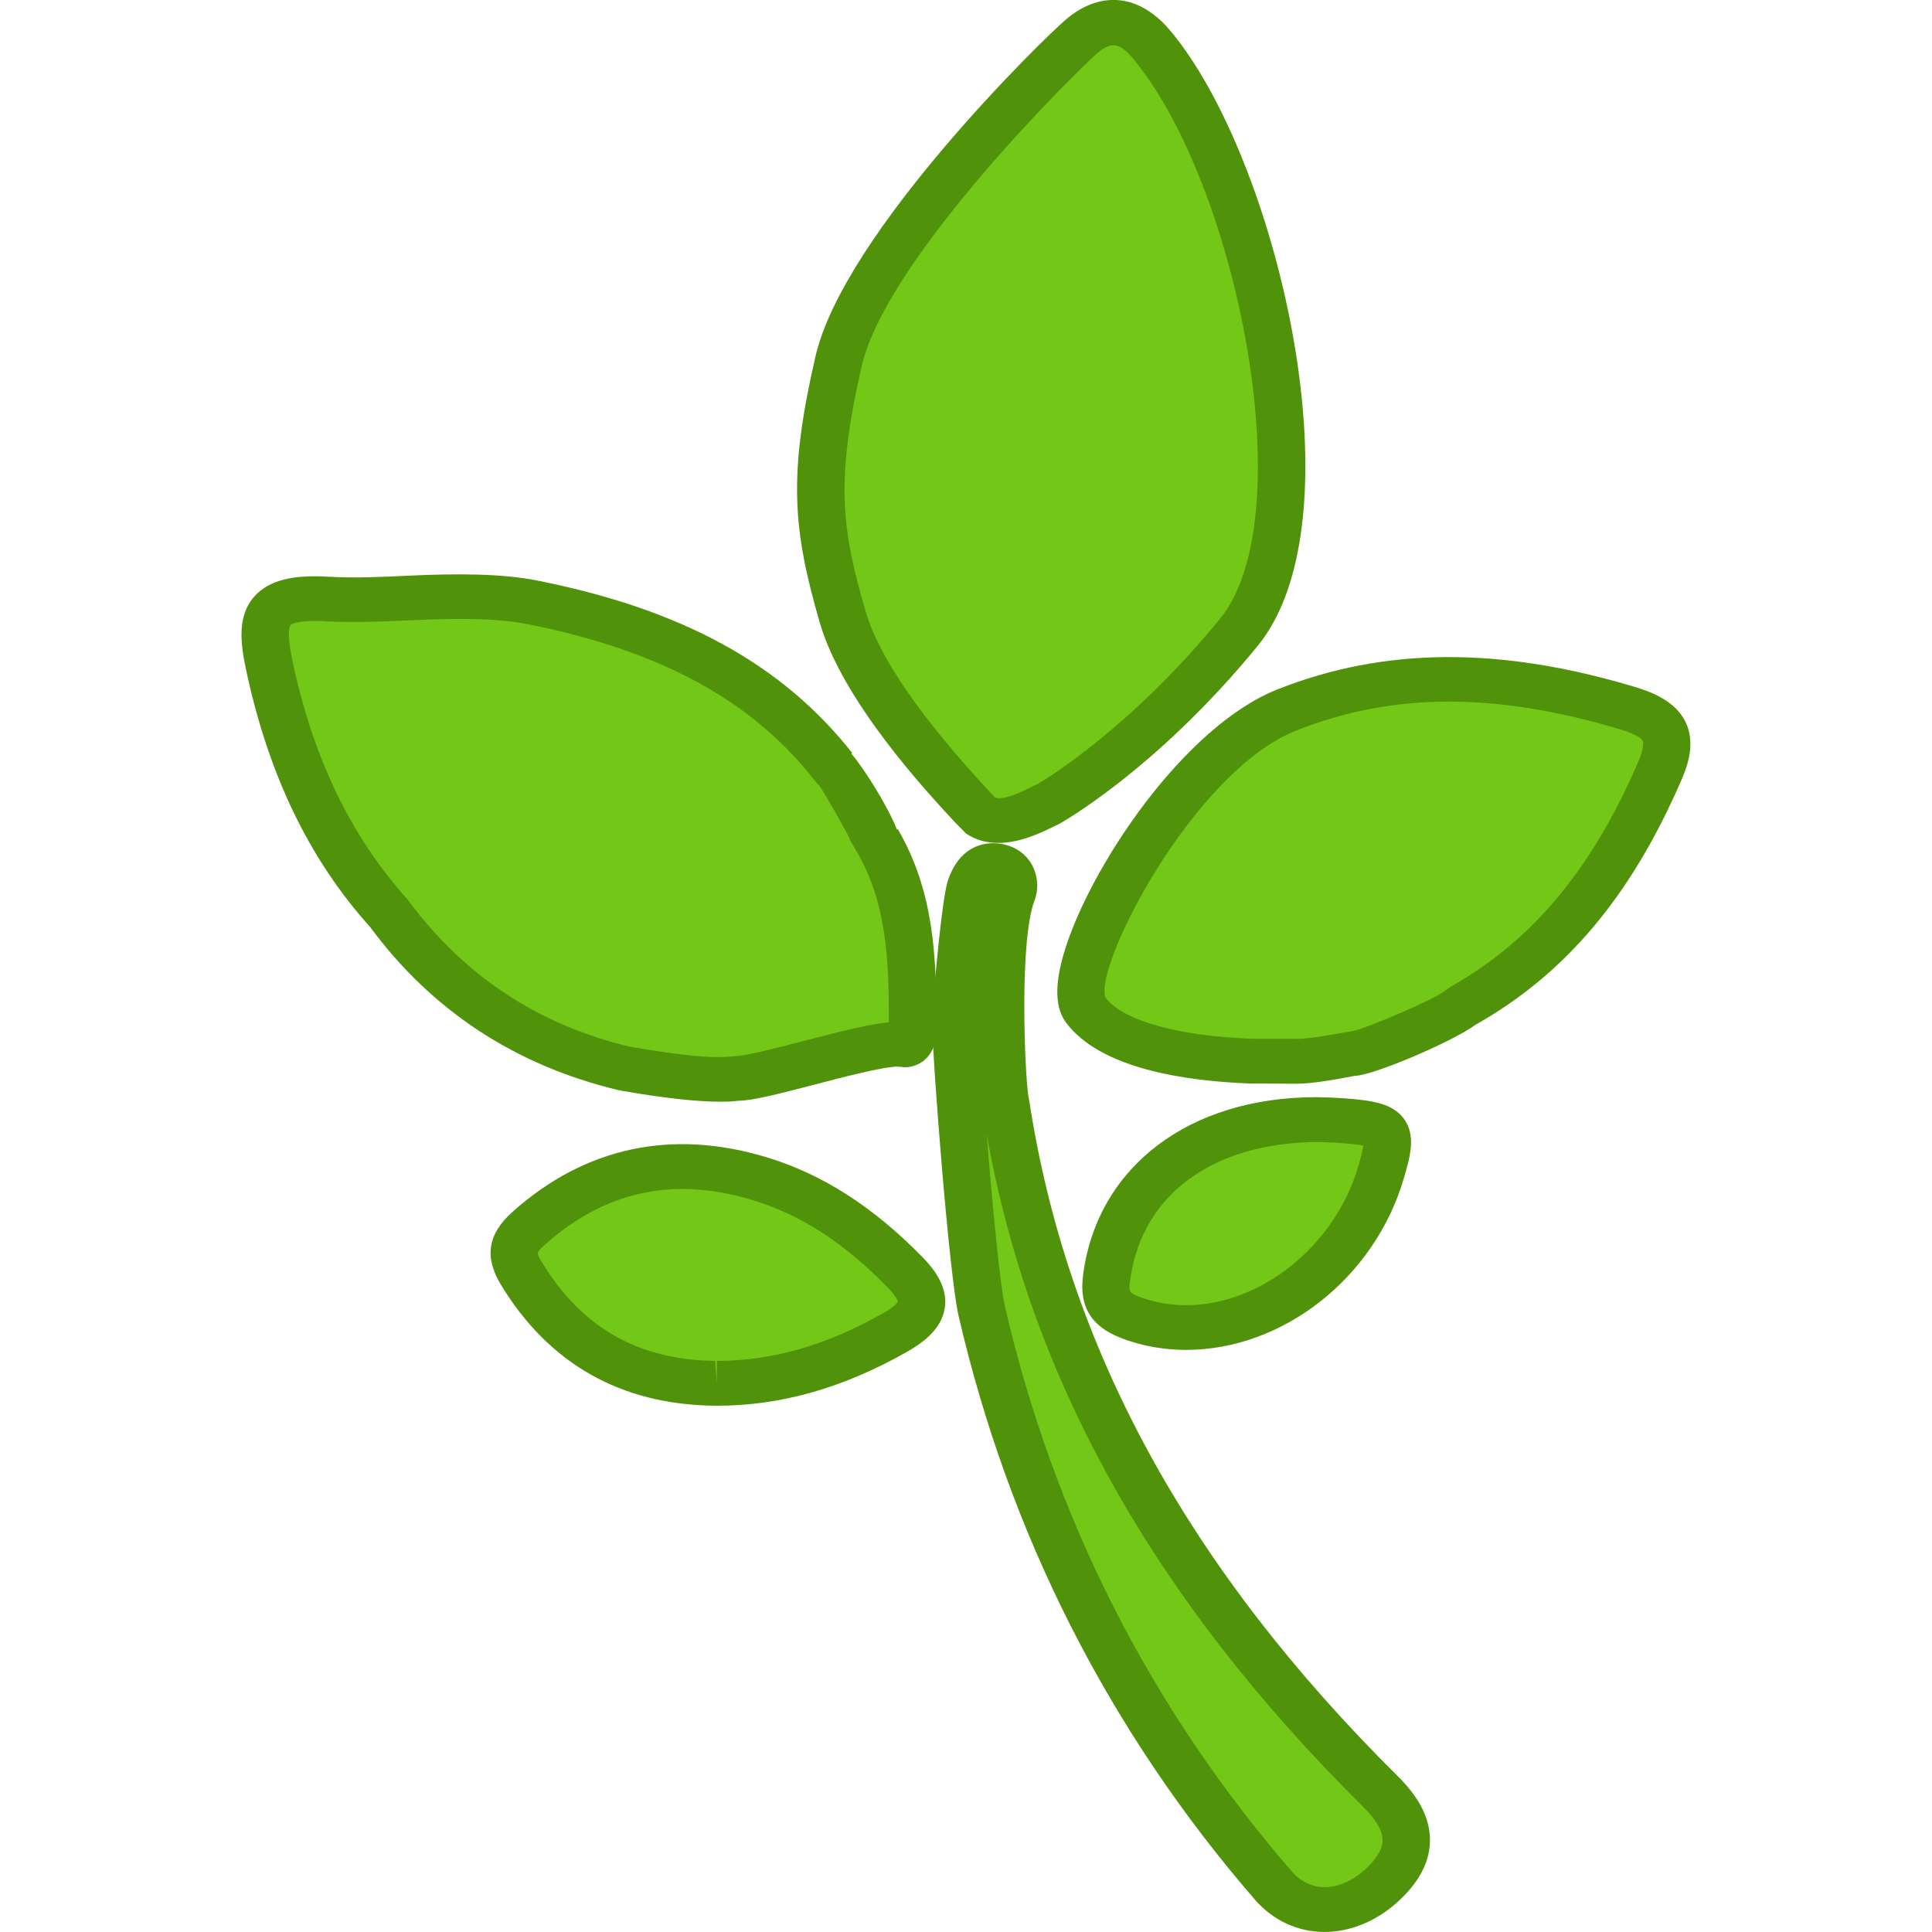 <?xml version="1.0" encoding="utf-8"?>
<!-- Generator: Adobe Illustrator 16.0.0, SVG Export Plug-In . SVG Version: 6.00 Build 0)  -->
<!DOCTYPE svg PUBLIC "-//W3C//DTD SVG 1.1//EN" "http://www.w3.org/Graphics/SVG/1.1/DTD/svg11.dtd">
<svg version="1.1" id="Layer_1" xmlns="http://www.w3.org/2000/svg" xmlns:xlink="http://www.w3.org/1999/xlink" x="0px" y="0px"
	 width="40px" height="40px" viewBox="15.5 25.5 40 40" enable-background="new 15.5 25.5 40 40" xml:space="preserve">
<g>
	<g>
		<g>
			<g>
				<path fill="#72C717" d="M35.791,42.383c0.493,0.341,1.355-0.241,1.407-0.233c0.137-0.069,2.011-1.188,3.95-3.559
					c1.938-2.371,0.439-9.347-1.722-12.066c-0.405-0.518-0.887-0.813-1.524-0.278c-0.332,0.278-4.473,4.282-5.037,6.731
					c-0.564,2.451-0.438,3.492,0.082,5.289C33.465,40.063,35.771,42.324,35.791,42.383z"/>
				<path fill="#51920B" d="M36.171,42.952C36.17,42.952,36.17,42.952,36.171,42.952c-0.257,0-0.481-0.066-0.67-0.195l-0.226-0.229
					c-0.576-0.619-2.33-2.504-2.803-4.139c-0.559-1.93-0.656-3.052-0.088-5.512c0.588-2.549,4.739-6.602,5.191-6.979
					c0.316-0.266,0.646-0.399,0.979-0.399c0.68,0,1.121,0.563,1.268,0.749c2.178,2.741,3.85,10.018,1.716,12.626
					c-2.104,2.571-4.088,3.673-4.106,3.683l-0.119,0.057C37.025,42.756,36.604,42.952,36.171,42.952z M36.104,42.015l0.065,0.012
					c0.224,0.002,0.544-0.163,0.683-0.233c0.049-0.024,0.09-0.046,0.135-0.063c0.205-0.121,1.949-1.189,3.772-3.42
					c1.709-2.088,0.392-8.843-1.726-11.506c-0.321-0.412-0.492-0.471-0.807-0.211c-0.354,0.299-4.363,4.23-4.885,6.483
					c-0.557,2.423-0.404,3.403,0.077,5.069c0.272,0.947,1.146,2.217,2.593,3.77C36.048,41.953,36.08,41.985,36.104,42.015z"/>
			</g>
		</g>
		<g>
			<g>
				<path fill="#72C717" d="M49.208,40.165c-2.366-0.71-4.731-0.891-7.063,0.033c-2.33,0.924-4.773,5.404-4.168,6.211
					c0.607,0.809,2.297,1.02,3.408,1.061c0.301,0,0.6,0,0.897,0c0.276,0.029,1.112-0.135,1.265-0.16
					c0.159,0.025,1.962-0.715,2.221-0.972c2.023-1.133,3.23-2.868,4.1-4.876C50.18,40.74,49.992,40.399,49.208,40.165z"/>
				<path fill="#51920B" d="M42.361,47.937l-0.978-0.004c-1.356-0.051-3.097-0.309-3.808-1.256
					c-0.232-0.307-0.245-0.787-0.041-1.467c0.529-1.751,2.468-4.667,4.419-5.439c2.202-0.869,4.588-0.893,7.401-0.047
					c0.346,0.104,0.828,0.289,1.041,0.719c0.209,0.426,0.056,0.886-0.078,1.195c-1.041,2.408-2.397,4.023-4.27,5.08
					c-0.456,0.34-2.127,1.055-2.492,1.055l0,0C43.129,47.856,42.654,47.937,42.361,47.937z M42.282,47.006l0.079,0.003
					c0.238,0,0.815-0.104,1.006-0.14l0.136-0.021c0.291-0.057,1.701-0.658,1.916-0.836l0.099-0.074
					c1.694-0.948,2.933-2.428,3.895-4.652c0.138-0.319,0.109-0.428,0.096-0.452c-0.013-0.024-0.082-0.118-0.447-0.228
					c-2.606-0.781-4.726-0.772-6.725,0.019c-2.141,0.849-4.211,4.913-3.947,5.531c0.353,0.47,1.485,0.792,3.018,0.85H42.282z"/>
			</g>
		</g>
		<g>
			<g>
				<path fill="#72C717" d="M36.318,48.349c-0.06-0.117-0.262-3.326,0.137-4.358c0.072-0.19,0.006-0.491-0.282-0.554
					c-0.325-0.07-0.479,0.155-0.571,0.416c-0.125,0.352-0.287,2.334-0.297,2.453c-0.004,0.17-0.006,0.34-0.009,0.51
					c-0.001,0.561,0.345,5.027,0.529,5.828c1.021,4.412,3.004,8.394,6.036,11.894c0.576,0.668,1.503,0.651,2.207,0.03
					c0.729-0.643,0.718-1.272,0.013-1.973C40.016,58.565,37.177,53.937,36.318,48.349z"/>
				<path fill="#51920B" d="M42.925,65.499L42.925,65.499c-0.559,0-1.069-0.238-1.444-0.669c-3.021-3.491-5.086-7.558-6.135-12.088
					c-0.199-0.86-0.541-5.368-0.541-5.929l0.01-0.52c0.187-2.21,0.287-2.497,0.32-2.592c0.229-0.646,0.678-0.743,0.924-0.743
					c0.072,0,0.149,0.008,0.225,0.024c0.25,0.054,0.453,0.199,0.574,0.41c0.131,0.229,0.152,0.508,0.061,0.752
					c-0.32,0.83-0.202,3.564-0.128,4.051l0.017,0.085c0.783,5.102,3.277,9.679,7.631,13.993c0.463,0.459,0.682,0.906,0.666,1.369
					c-0.013,0.438-0.248,0.863-0.696,1.26C43.971,65.288,43.443,65.499,42.925,65.499z M35.928,48.983
					c0.116,1.441,0.277,3.131,0.377,3.561c1.016,4.389,3.012,8.322,5.938,11.699c0.186,0.215,0.421,0.328,0.684,0.328l0,0
					c0.27,0,0.559-0.121,0.811-0.344c0.25-0.222,0.381-0.428,0.387-0.61c0.007-0.199-0.127-0.437-0.396-0.703
					C39.389,58.617,36.834,54.054,35.928,48.983z"/>
			</g>
		</g>
		<g>
			<g>
				<path fill="#72C717" d="M31.251,49.911c-1.793-0.551-3.408-0.229-4.801,1.018c-0.336,0.301-0.399,0.536-0.153,0.938
					c0.893,1.472,2.199,2.252,4.001,2.274c1.356,0.008,2.577-0.398,3.726-1.05c0.604-0.342,0.771-0.682,0.223-1.245
					C33.396,50.979,32.436,50.274,31.251,49.911z"/>
				<path fill="#51920B" d="M30.342,54.604L30.342,54.604h-0.048c-1.94-0.023-3.43-0.867-4.424-2.506
					c-0.347-0.572-0.271-1.052,0.241-1.508c1.506-1.345,3.312-1.73,5.291-1.121c1.143,0.352,2.188,1.025,3.201,2.063
					c0.36,0.366,0.51,0.71,0.457,1.051c-0.069,0.454-0.48,0.733-0.783,0.906C32.951,54.24,31.665,54.604,30.342,54.604z
					 M29.623,50.116c-1.029,0-1.982,0.387-2.835,1.148c-0.19,0.168-0.188,0.172-0.067,0.371c0.823,1.354,1.995,2.021,3.584,2.041
					l0.037,0.465v-0.465c1.141,0,2.262-0.32,3.432-0.982c0.278-0.157,0.314-0.242,0.316-0.245l0,0c-0.001,0-0.014-0.091-0.206-0.287
					c-0.907-0.931-1.795-1.506-2.784-1.81C30.588,50.194,30.092,50.116,29.623,50.116z"/>
			</g>
		</g>
		<g>
			<g>
				<path fill="#72C717" d="M44.091,49.781c0.267-0.907,0.202-1.007-0.81-1.081c-0.148-0.012-0.299-0.014-0.446-0.02
					c-2.422-0.031-4.138,1.239-4.42,3.23c-0.073,0.518,0.078,0.732,0.616,0.91C41.064,53.49,43.432,52.021,44.091,49.781z"/>
				<path fill="#51920B" d="M40.055,53.448L40.055,53.448c-0.408,0-0.806-0.063-1.185-0.188c-0.765-0.25-1.047-0.672-0.94-1.409
					c0.311-2.207,2.202-3.635,4.816-3.635l0.255,0.006c0.104,0.004,0.213,0.008,0.319,0.017c0.576,0.042,1.005,0.098,1.246,0.424
					c0.26,0.351,0.125,0.803-0.004,1.241C43.959,51.957,42.063,53.448,40.055,53.448z M42.813,49.144
					c-2.189,0-3.664,1.084-3.91,2.832c-0.041,0.282-0.043,0.299,0.291,0.409c0.274,0.091,0.564,0.138,0.861,0.138
					c1.551,0,3.082-1.232,3.563-2.865c0.059-0.202,0.096-0.35,0.11-0.439c-0.099-0.02-0.26-0.037-0.485-0.055
					c-0.093-0.007-0.185-0.01-0.276-0.012L42.813,49.144z"/>
			</g>
		</g>
		<g>
			<g>
				<path fill="#72C717" d="M30.766,47.827c0.489,0.02,2.91-0.799,3.422-0.697c0.207,0.042,0.207-0.232,0.207-0.393
					c0.006-1.325-0.033-2.646-0.735-3.85c0.001,0-0.763-1.461-0.91-1.522c-1.556-1.974-3.746-2.9-6.213-3.394
					c-1.412-0.281-2.827,0.008-4.246-0.07c-1.231-0.067-1.44,0.295-1.22,1.344c0.402,1.906,1.147,3.679,2.498,5.186
					c1.2,1.625,2.807,2.698,4.846,3.188C28.477,47.627,30.029,47.921,30.766,47.827z"/>
				<path fill="#51920B" d="M30.424,48.31c-0.49,0-1.174-0.074-2.033-0.224l-0.099-0.019c-2.128-0.512-3.853-1.646-5.128-3.373
					c-1.265-1.404-2.115-3.168-2.576-5.359c-0.113-0.537-0.172-1.087,0.172-1.48c0.33-0.379,0.88-0.424,1.263-0.424
					c0.092,0,0.189,0.002,0.295,0.01c0.542,0.031,1.081,0.004,1.618-0.021c0.979-0.047,1.938-0.051,2.701,0.102
					c2.987,0.596,5.057,1.729,6.506,3.567l-0.018,0.013c0.288,0.338,0.766,1.112,0.945,1.574l0.018-0.009
					c0.749,1.282,0.805,2.657,0.797,4.074c0,0.091,0,0.229-0.035,0.362c-0.096,0.365-0.396,0.494-0.623,0.494l-0.141-0.014
					c-0.302,0.001-1.135,0.218-1.744,0.378c-0.783,0.204-1.279,0.329-1.56,0.329C30.71,48.302,30.573,48.31,30.424,48.31z
					 M22.022,38.356c-0.426,0-0.5,0.08-0.504,0.084c-0.016,0.02-0.089,0.141,0.031,0.715c0.428,2.031,1.21,3.658,2.394,4.974
					c1.161,1.574,2.699,2.587,4.59,3.041c1.382,0.236,1.847,0.237,2.166,0.198c0.244-0.004,0.9-0.176,1.381-0.301
					c0.82-0.213,1.418-0.364,1.822-0.401c0.006-1.313-0.049-2.483-0.674-3.553l-0.142-0.24l0.009-0.011
					c-0.191-0.355-0.506-0.922-0.644-1.114l-0.022-0.011l-0.076-0.096c-1.297-1.647-3.181-2.67-5.922-3.217
					c-0.673-0.134-1.56-0.124-2.447-0.08c-0.574,0.024-1.148,0.051-1.726,0.02C22.175,38.358,22.097,38.356,22.022,38.356z"/>
			</g>
		</g>
	</g>
</g>
</svg>
